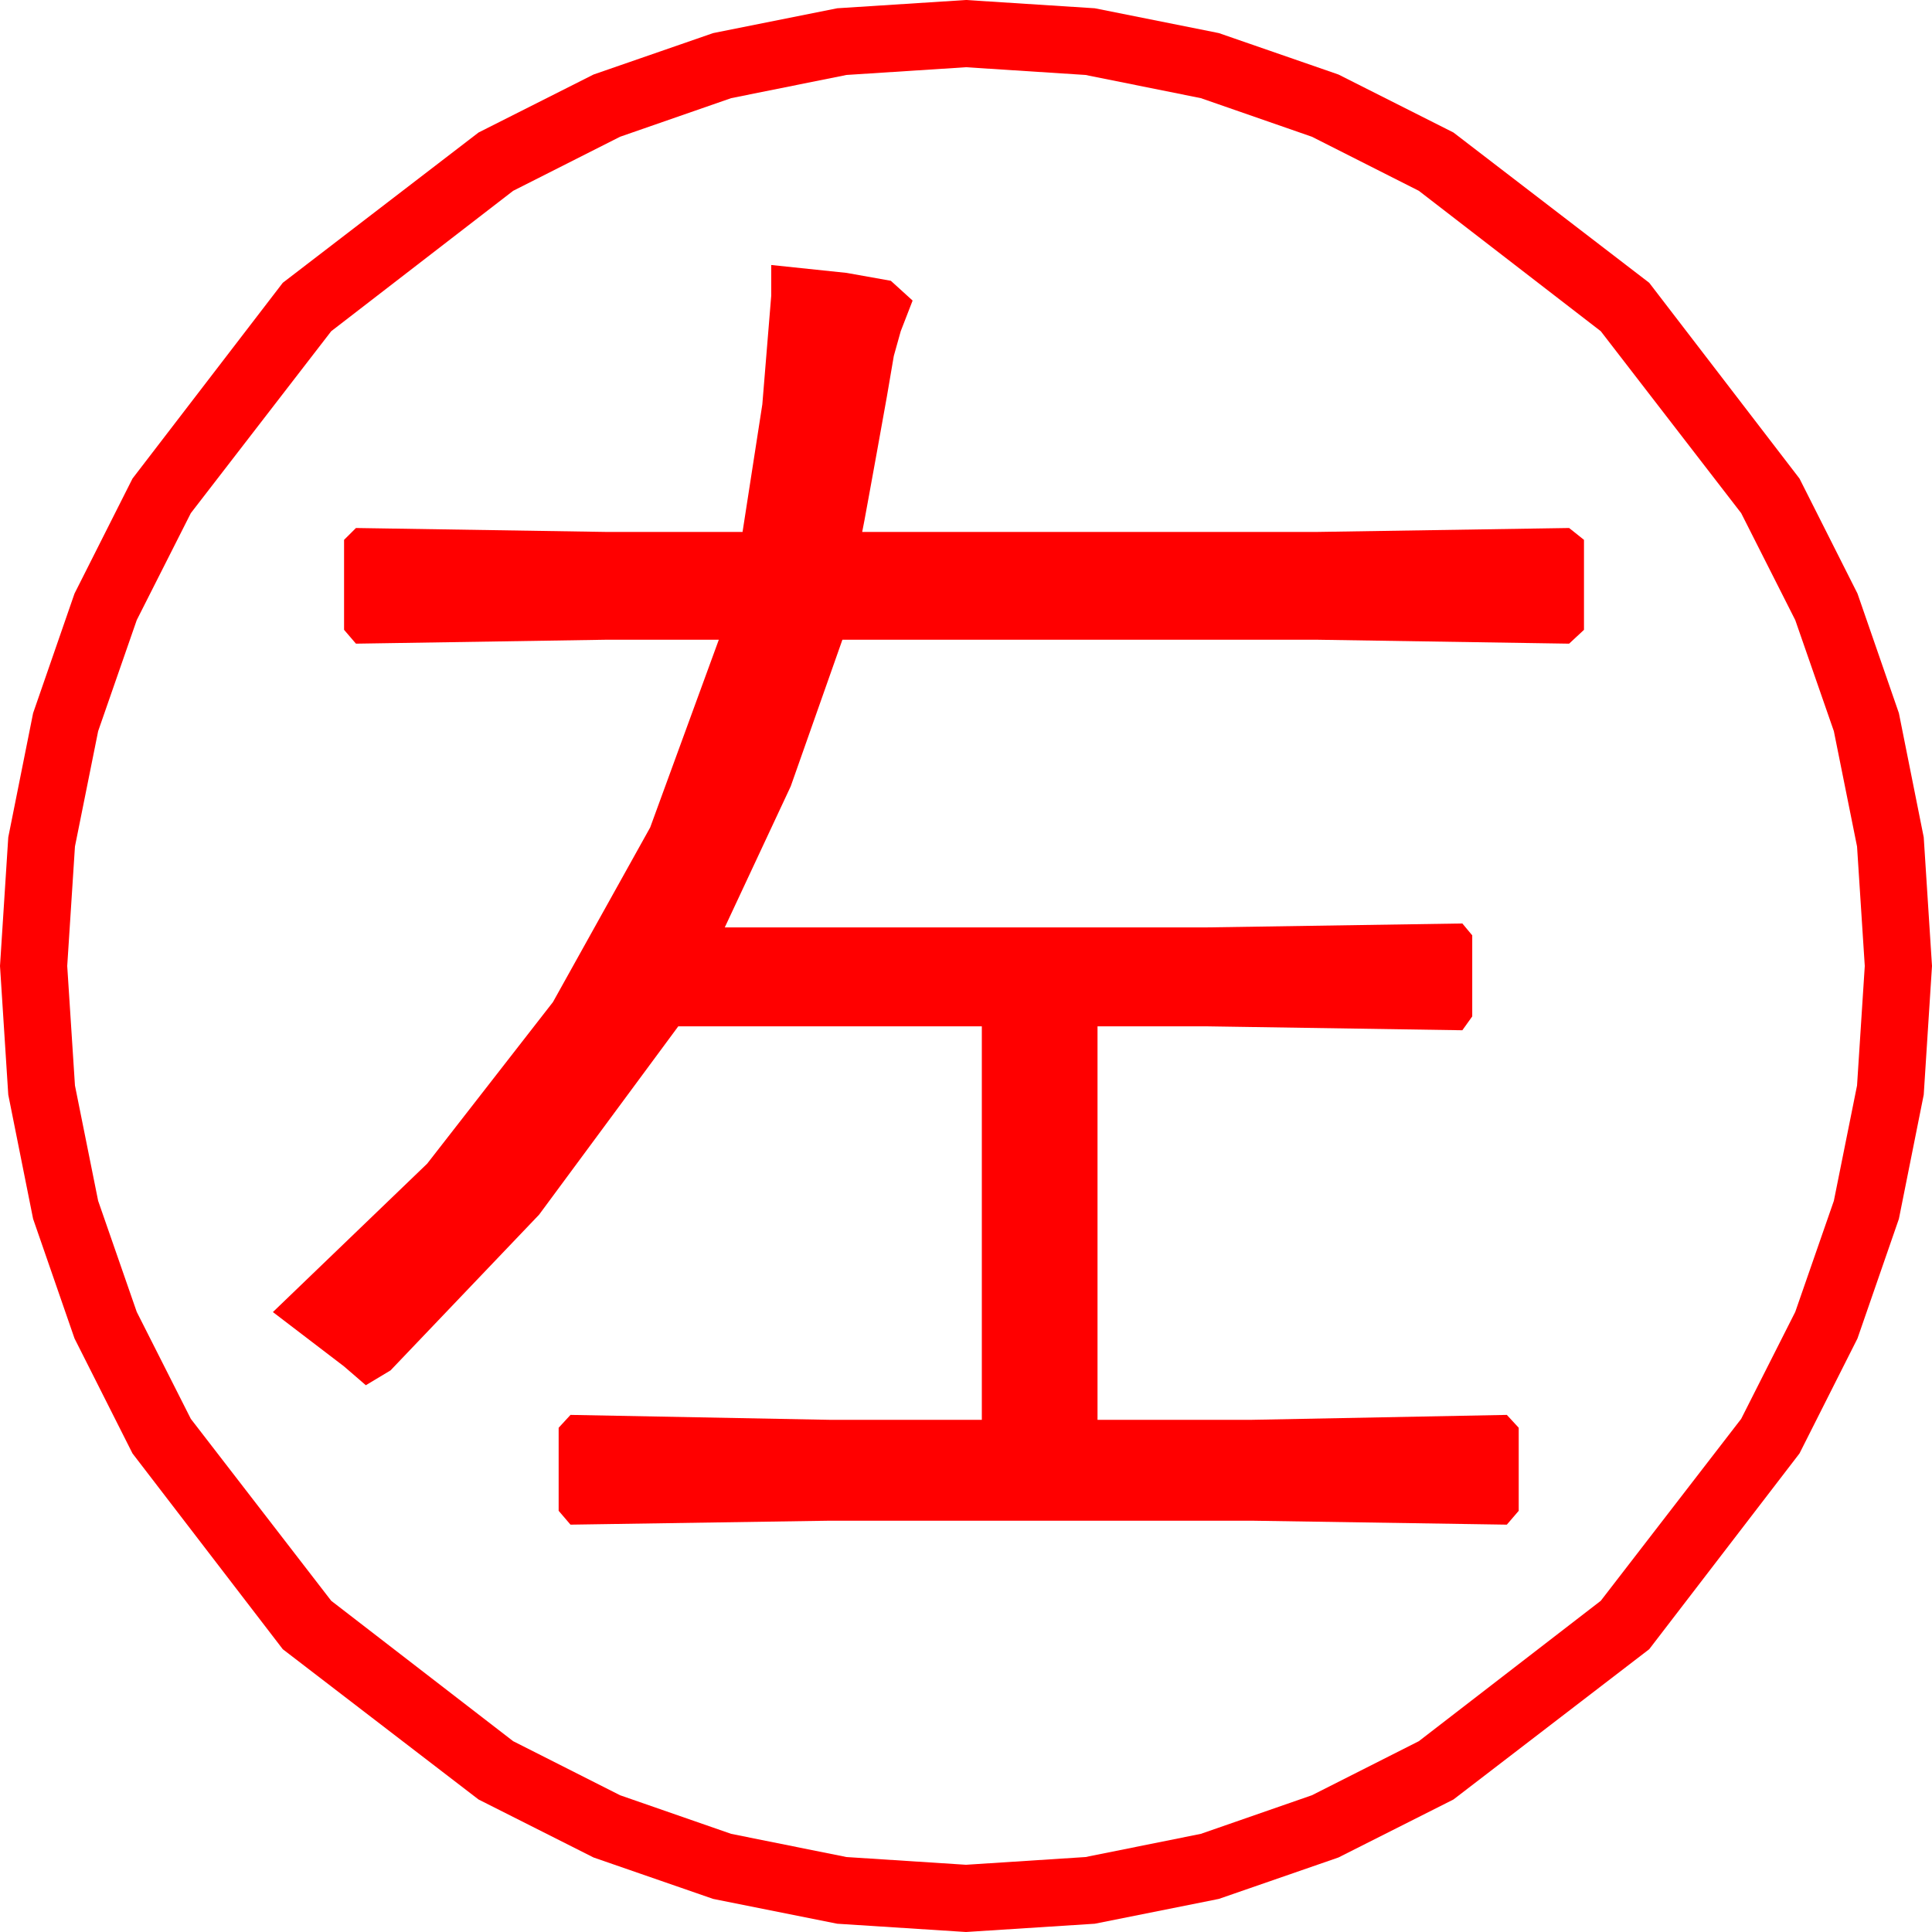 <?xml version="1.0" encoding="utf-8"?>
<!DOCTYPE svg PUBLIC "-//W3C//DTD SVG 1.1//EN" "http://www.w3.org/Graphics/SVG/1.1/DTD/svg11.dtd">
<svg width="57.246" height="57.246" xmlns="http://www.w3.org/2000/svg" xmlns:xlink="http://www.w3.org/1999/xlink" xmlns:xml="http://www.w3.org/XML/1998/namespace" version="1.1">
  <g>
    <g>
      <path style="fill:#FF0000;fill-opacity:1" d="M22.852,7.852L25.085,8.086 26.396,8.32 27.041,8.906 26.689,9.814 26.484,10.547 26.279,11.748 25.981,13.405 25.759,14.626 25.615,15.412 25.547,15.762 38.994,15.762 46.494,15.645 46.934,15.996 46.934,18.662 46.494,19.072 38.994,18.955 24.961,18.955 23.43,23.298 21.475,27.48 35.713,27.48 43.33,27.363 43.623,27.715 43.623,30.117 43.33,30.527 35.713,30.41 32.52,30.41 32.52,42.07 37.09,42.07 44.648,41.924 45,42.305 45,44.766 44.648,45.176 37.09,45.059 24.58,45.059 16.904,45.176 16.553,44.766 16.553,42.305 16.904,41.924 24.58,42.07 29.092,42.07 29.092,30.41 20.098,30.41 15.974,35.991 11.572,40.605 10.84,41.045 10.195,40.488 8.086,38.877 12.658,34.479 16.384,29.692 19.265,24.518 21.299,18.955 17.988,18.955 10.547,19.072 10.195,18.662 10.195,15.996 10.547,15.645 17.988,15.762 22.002,15.762 22.588,11.982 22.852,8.76 22.852,7.852z M28.623,1.992L25.082,2.221 21.665,2.908 18.373,4.052 15.205,5.654 9.814,9.814 5.654,15.205 4.052,18.373 2.908,21.665 2.221,25.082 1.992,28.623 2.221,32.164 2.908,35.581 4.052,38.873 5.654,42.041 9.814,47.432 15.205,51.592 18.373,53.194 21.665,54.338 25.082,55.025 28.623,55.254 32.164,55.025 35.581,54.338 38.873,53.194 42.041,51.592 47.432,47.432 51.592,42.041 53.194,38.873 54.338,35.581 55.025,32.164 55.254,28.623 55.025,25.082 54.338,21.665 53.194,18.373 51.592,15.205 47.432,9.814 42.041,5.654 38.873,4.052 35.581,2.908 32.164,2.221 28.623,1.992z M28.623,0L32.437,0.245 36.116,0.981 39.659,2.208 43.066,3.926 48.867,8.379 53.32,14.18 55.038,17.587 56.265,21.13 57.001,24.809 57.246,28.623 57.001,32.437 56.265,36.116 55.038,39.659 53.32,43.066 48.867,48.867 43.066,53.32 39.659,55.038 36.116,56.265 32.437,57.001 28.623,57.246 24.809,57.001 21.13,56.265 17.587,55.038 14.18,53.32 8.379,48.867 3.926,43.066 2.208,39.659 0.981,36.116 0.245,32.437 0,28.623 0.245,24.809 0.981,21.13 2.208,17.587 3.926,14.18 8.379,8.379 14.18,3.926 17.587,2.208 21.13,0.981 24.809,0.245 28.623,0z" />
    </g>
  </g>
</svg>